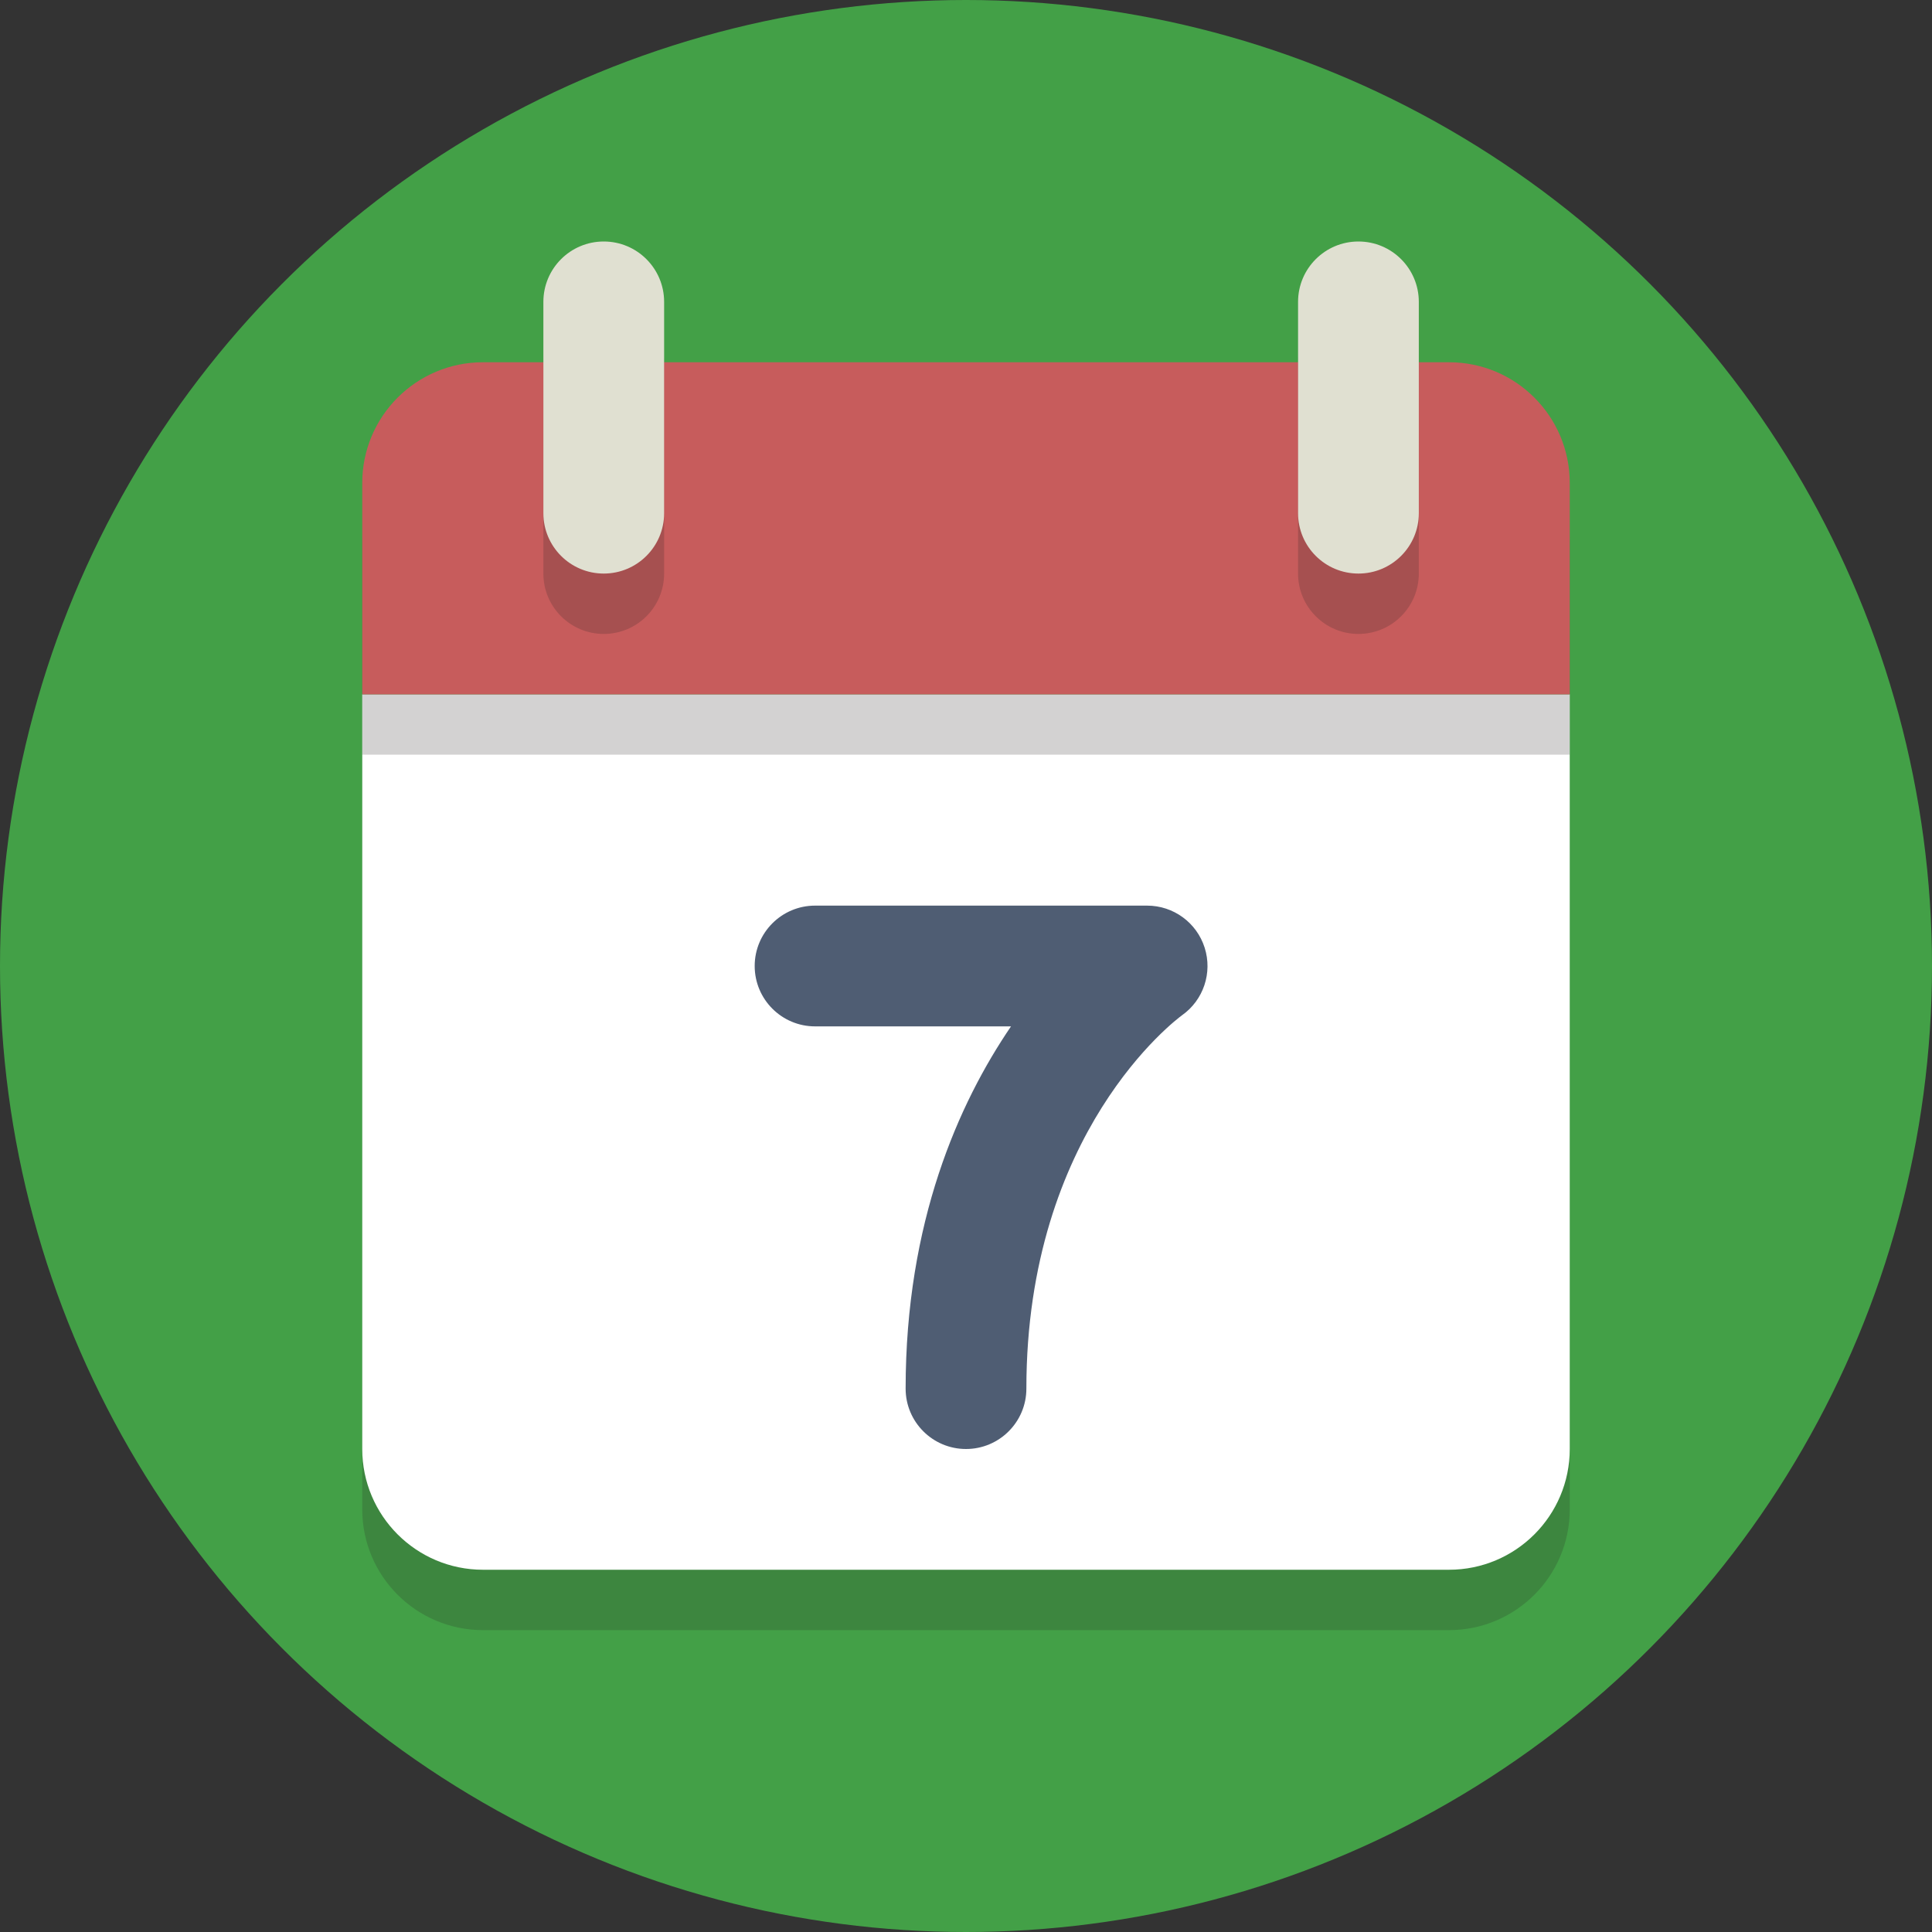 <?xml version="1.0" ?><svg enable-background="new 0 0 64 64" height="64px" version="1.1" viewBox="0 0 64 64" width="64px" xml:space="preserve" xmlns="http://www.w3.org/2000/svg" xmlns:xlink="http://www.w3.org/1999/xlink"><rect x="0" y="0" width="64" height="64" fill="#333333" stroke="none"/><g id="Layer_1"><g><circle cx="32" cy="32" fill="#43a047" r="32"/></g><g><g opacity="0.2"><path d="M12,25v25c0,2.209,1.791,4,4,4h32c2.209,0,4-1.791,4-4V25H12z" fill="#231F20"/></g><g><path d="M12,23v25c0,2.209,1.791,4,4,4h32c2.209,0,4-1.791,4-4V23H12z" fill="#FFFFFF"/></g><g opacity="0.2"><path d="M48,14H16c-2.209,0-4,1.791-4,4v7h40v-7C52,15.791,50.209,14,48,14z" fill="#231F20"/></g><g><path d="M48,12H16c-2.209,0-4,1.791-4,4v7h40v-7C52,13.791,50.209,12,48,12z" fill="#C75C5C"/></g><g><path d="M32,48c-1.104,0-2-0.896-2-2c0-5.515,1.757-9.455,3.491-12H27c-1.104,0-2-0.896-2-2s0.896-2,2-2h11     c0.871,0,1.642,0.563,1.906,1.394s-0.039,1.735-0.75,2.238C38.957,33.778,34,37.493,34,46C34,47.104,33.104,48,32,48z" fill="#4F5D73"/></g><g opacity="0.2"><path d="M20,21c-1.105,0-2-0.895-2-2v-7c0-1.105,0.895-2,2-2l0,0c1.105,0,2,0.895,2,2v7     C22,20.105,21.105,21,20,21L20,21z" fill="#231F20"/></g><g opacity="0.2"><path d="M45,21c-1.105,0-2-0.895-2-2v-7c0-1.105,0.895-2,2-2l0,0c1.105,0,2,0.895,2,2v7     C47,20.105,46.105,21,45,21L45,21z" fill="#231F20"/></g><g><path d="M20,19c-1.105,0-2-0.895-2-2v-7c0-1.105,0.895-2,2-2l0,0c1.105,0,2,0.895,2,2v7     C22,18.105,21.105,19,20,19L20,19z" fill="#E0E0D1"/></g><g><path d="M45,19c-1.105,0-2-0.895-2-2v-7c0-1.105,0.895-2,2-2l0,0c1.105,0,2,0.895,2,2v7     C47,18.105,46.105,19,45,19L45,19z" fill="#E0E0D1"/></g></g></g><g id="Layer_2"/></svg>